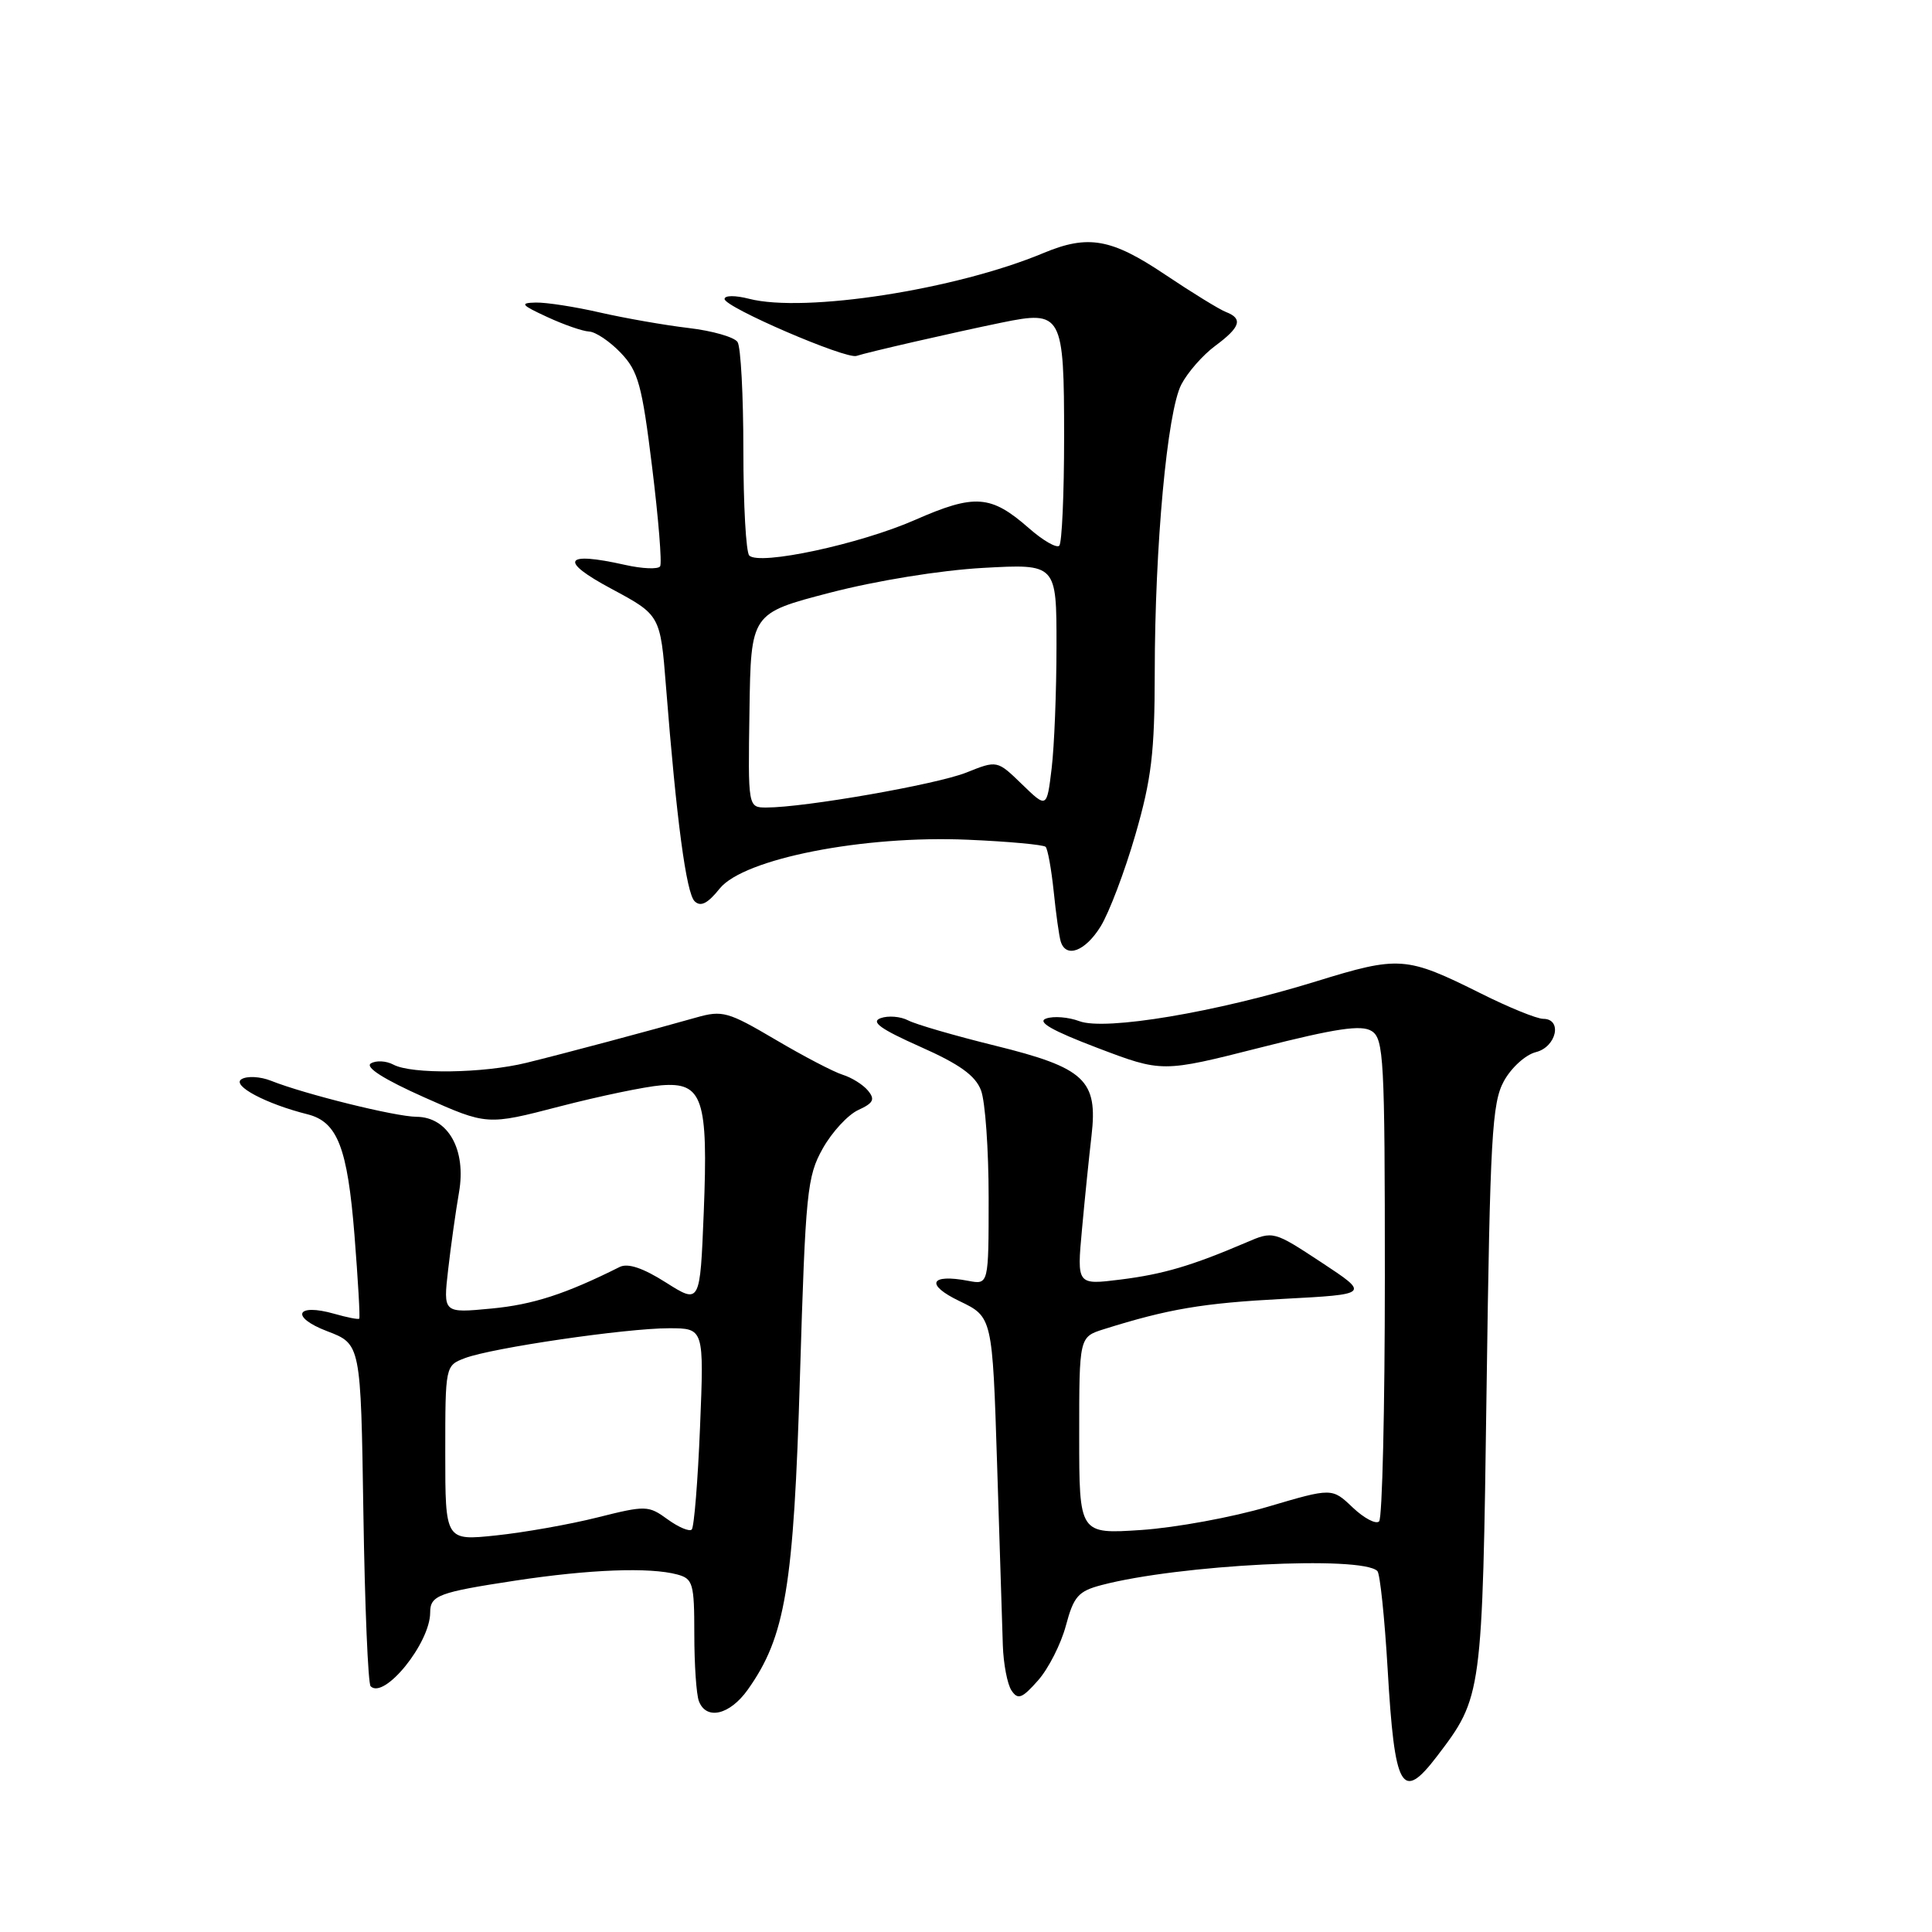 <?xml version="1.0" encoding="UTF-8" standalone="no"?>
<!DOCTYPE svg PUBLIC "-//W3C//DTD SVG 1.1//EN" "http://www.w3.org/Graphics/SVG/1.1/DTD/svg11.dtd" >
<svg xmlns="http://www.w3.org/2000/svg" xmlns:xlink="http://www.w3.org/1999/xlink" version="1.1" viewBox="0 0 256 256">
 <g >
 <path fill="currentColor"
d=" M 190.42 232.70 C 196.40 224.85 196.42 224.70 196.98 184.00 C 197.44 150.64 197.70 146.14 199.27 143.26 C 200.25 141.47 202.15 139.75 203.52 139.41 C 206.25 138.72 207.06 135.00 204.48 135.00 C 203.64 135.00 199.92 133.49 196.23 131.64 C 186.31 126.70 185.43 126.63 174.35 130.05 C 161.12 134.14 146.43 136.60 143.02 135.31 C 141.58 134.77 139.60 134.61 138.62 134.96 C 137.36 135.40 139.39 136.56 145.41 138.85 C 153.99 142.11 153.99 142.11 167.00 138.81 C 177.04 136.26 180.40 135.76 181.75 136.62 C 183.36 137.63 183.50 140.31 183.50 169.28 C 183.50 186.63 183.16 201.18 182.74 201.59 C 182.32 202.01 180.75 201.18 179.24 199.75 C 176.50 197.14 176.50 197.14 168.00 199.65 C 163.32 201.04 155.79 202.42 151.25 202.73 C 143.00 203.28 143.00 203.28 143.00 190.22 C 143.00 177.16 143.00 177.16 146.25 176.13 C 154.81 173.44 159.37 172.67 170.00 172.11 C 181.50 171.50 181.50 171.50 175.12 167.29 C 168.75 163.10 168.72 163.09 165.12 164.64 C 157.92 167.72 154.14 168.84 148.46 169.55 C 142.69 170.27 142.69 170.27 143.37 162.88 C 143.74 158.82 144.31 153.25 144.63 150.50 C 145.49 143.11 143.76 141.49 131.84 138.55 C 126.53 137.24 121.35 135.74 120.34 135.21 C 119.33 134.68 117.69 134.55 116.69 134.91 C 115.34 135.40 116.67 136.35 121.94 138.70 C 127.15 141.01 129.25 142.52 129.99 144.48 C 130.55 145.94 131.00 152.33 131.00 158.68 C 131.00 170.23 131.00 170.23 128.31 169.72 C 123.22 168.75 122.57 170.21 127.13 172.40 C 131.50 174.50 131.50 174.50 132.12 194.00 C 132.46 204.72 132.80 215.53 132.88 218.00 C 132.96 220.47 133.48 223.18 134.03 224.00 C 134.88 225.27 135.43 225.06 137.55 222.66 C 138.93 221.10 140.59 217.83 141.24 215.39 C 142.27 211.53 142.88 210.84 145.96 210.03 C 156.22 207.33 180.43 206.10 182.51 208.17 C 182.86 208.52 183.47 214.37 183.87 221.17 C 184.80 237.19 185.74 238.83 190.42 232.70 Z  M 99.07 223.91 C 104.07 216.88 105.17 210.32 106.00 182.33 C 106.74 157.89 106.94 155.89 109.02 152.18 C 110.25 149.99 112.37 147.70 113.73 147.08 C 115.73 146.16 115.98 145.68 115.01 144.51 C 114.36 143.72 112.85 142.78 111.66 142.41 C 110.47 142.04 106.46 139.95 102.74 137.75 C 96.46 134.05 95.72 133.84 92.24 134.83 C 86.03 136.59 74.79 139.59 69.74 140.83 C 64.02 142.23 54.54 142.36 52.13 141.07 C 51.17 140.56 49.83 140.49 49.14 140.91 C 48.34 141.41 50.89 143.03 56.21 145.40 C 64.54 149.11 64.54 149.11 74.16 146.61 C 79.45 145.24 85.50 143.98 87.60 143.81 C 93.12 143.36 93.85 145.57 93.25 160.65 C 92.76 172.80 92.76 172.80 88.24 169.94 C 85.20 168.01 83.20 167.34 82.11 167.88 C 74.94 171.47 70.62 172.87 65.11 173.39 C 58.72 174.00 58.72 174.00 59.38 168.25 C 59.74 165.09 60.39 160.47 60.82 158.00 C 61.81 152.33 59.38 148.01 55.18 147.98 C 52.39 147.96 40.39 144.99 35.92 143.21 C 34.49 142.64 32.73 142.55 32.00 143.00 C 30.65 143.83 35.24 146.27 40.75 147.65 C 44.72 148.65 46.04 152.05 46.97 163.65 C 47.44 169.62 47.73 174.60 47.60 174.73 C 47.47 174.86 46.00 174.57 44.32 174.09 C 39.21 172.63 38.42 174.51 43.35 176.39 C 47.81 178.09 47.81 178.09 48.15 200.46 C 48.34 212.77 48.77 223.11 49.11 223.44 C 50.91 225.24 57.00 217.71 57.00 213.67 C 57.00 211.40 58.10 210.99 68.28 209.44 C 78.10 207.95 86.07 207.64 89.75 208.63 C 91.82 209.19 92.00 209.81 92.00 216.53 C 92.00 220.55 92.27 224.55 92.61 225.42 C 93.59 227.97 96.69 227.24 99.07 223.91 Z  M 145.85 122.74 C 146.96 120.94 149.03 115.49 150.44 110.62 C 152.58 103.22 153.00 99.72 153.01 89.14 C 153.02 72.37 154.66 54.56 156.53 50.95 C 157.36 49.35 159.38 47.04 161.02 45.83 C 164.37 43.35 164.73 42.22 162.44 41.34 C 161.58 41.01 157.94 38.77 154.36 36.37 C 147.25 31.60 144.18 31.06 138.26 33.53 C 126.66 38.38 106.64 41.49 99.25 39.59 C 97.42 39.12 96.00 39.13 96.01 39.62 C 96.02 40.71 112.09 47.63 113.49 47.16 C 114.87 46.69 126.34 44.06 132.71 42.75 C 140.74 41.10 141.00 41.57 141.00 57.96 C 141.00 65.50 140.71 71.96 140.36 72.31 C 140.00 72.66 138.19 71.62 136.34 69.99 C 131.30 65.57 129.17 65.41 121.23 68.90 C 113.92 72.11 100.62 74.96 99.28 73.61 C 98.85 73.17 98.50 66.90 98.50 59.66 C 98.50 52.42 98.16 45.97 97.73 45.32 C 97.31 44.67 94.39 43.83 91.23 43.46 C 88.08 43.09 82.80 42.16 79.50 41.41 C 76.20 40.65 72.38 40.06 71.00 40.09 C 68.83 40.14 69.04 40.40 72.50 42.00 C 74.70 43.02 77.20 43.89 78.06 43.93 C 78.92 43.97 80.81 45.24 82.25 46.75 C 84.57 49.17 85.07 50.99 86.41 61.90 C 87.25 68.71 87.73 74.63 87.47 75.04 C 87.22 75.45 85.13 75.37 82.82 74.85 C 74.72 73.03 74.01 74.27 81.00 78.01 C 87.50 81.50 87.50 81.50 88.25 91.00 C 89.64 108.66 90.93 118.33 92.04 119.42 C 92.84 120.20 93.77 119.73 95.37 117.73 C 98.56 113.78 114.43 110.66 128.27 111.27 C 133.64 111.50 138.26 111.93 138.55 112.21 C 138.83 112.50 139.31 115.15 139.62 118.11 C 139.92 121.08 140.34 124.06 140.55 124.75 C 141.25 127.02 143.81 126.05 145.85 122.74 Z  M 59.00 192.55 C 59.00 180.97 59.01 180.95 61.60 179.96 C 65.17 178.60 82.95 176.00 88.64 176.00 C 93.29 176.00 93.29 176.00 92.76 189.05 C 92.47 196.23 91.97 202.36 91.66 202.67 C 91.35 202.98 89.91 202.37 88.46 201.32 C 85.92 199.47 85.58 199.46 79.16 201.07 C 75.50 201.99 69.46 203.06 65.75 203.45 C 59.00 204.16 59.00 204.16 59.00 192.55 Z  M 99.31 94.13 C 99.50 81.26 99.50 81.26 110.00 78.53 C 116.13 76.94 124.56 75.57 130.25 75.25 C 140.00 74.71 140.00 74.71 139.99 85.60 C 139.99 91.60 139.70 98.89 139.35 101.80 C 138.71 107.11 138.71 107.11 135.42 103.92 C 132.13 100.73 132.13 100.73 128.04 102.37 C 124.10 103.94 106.63 107.00 101.56 107.00 C 99.11 107.00 99.11 107.00 99.31 94.13 Z "/>
</g>
</svg>